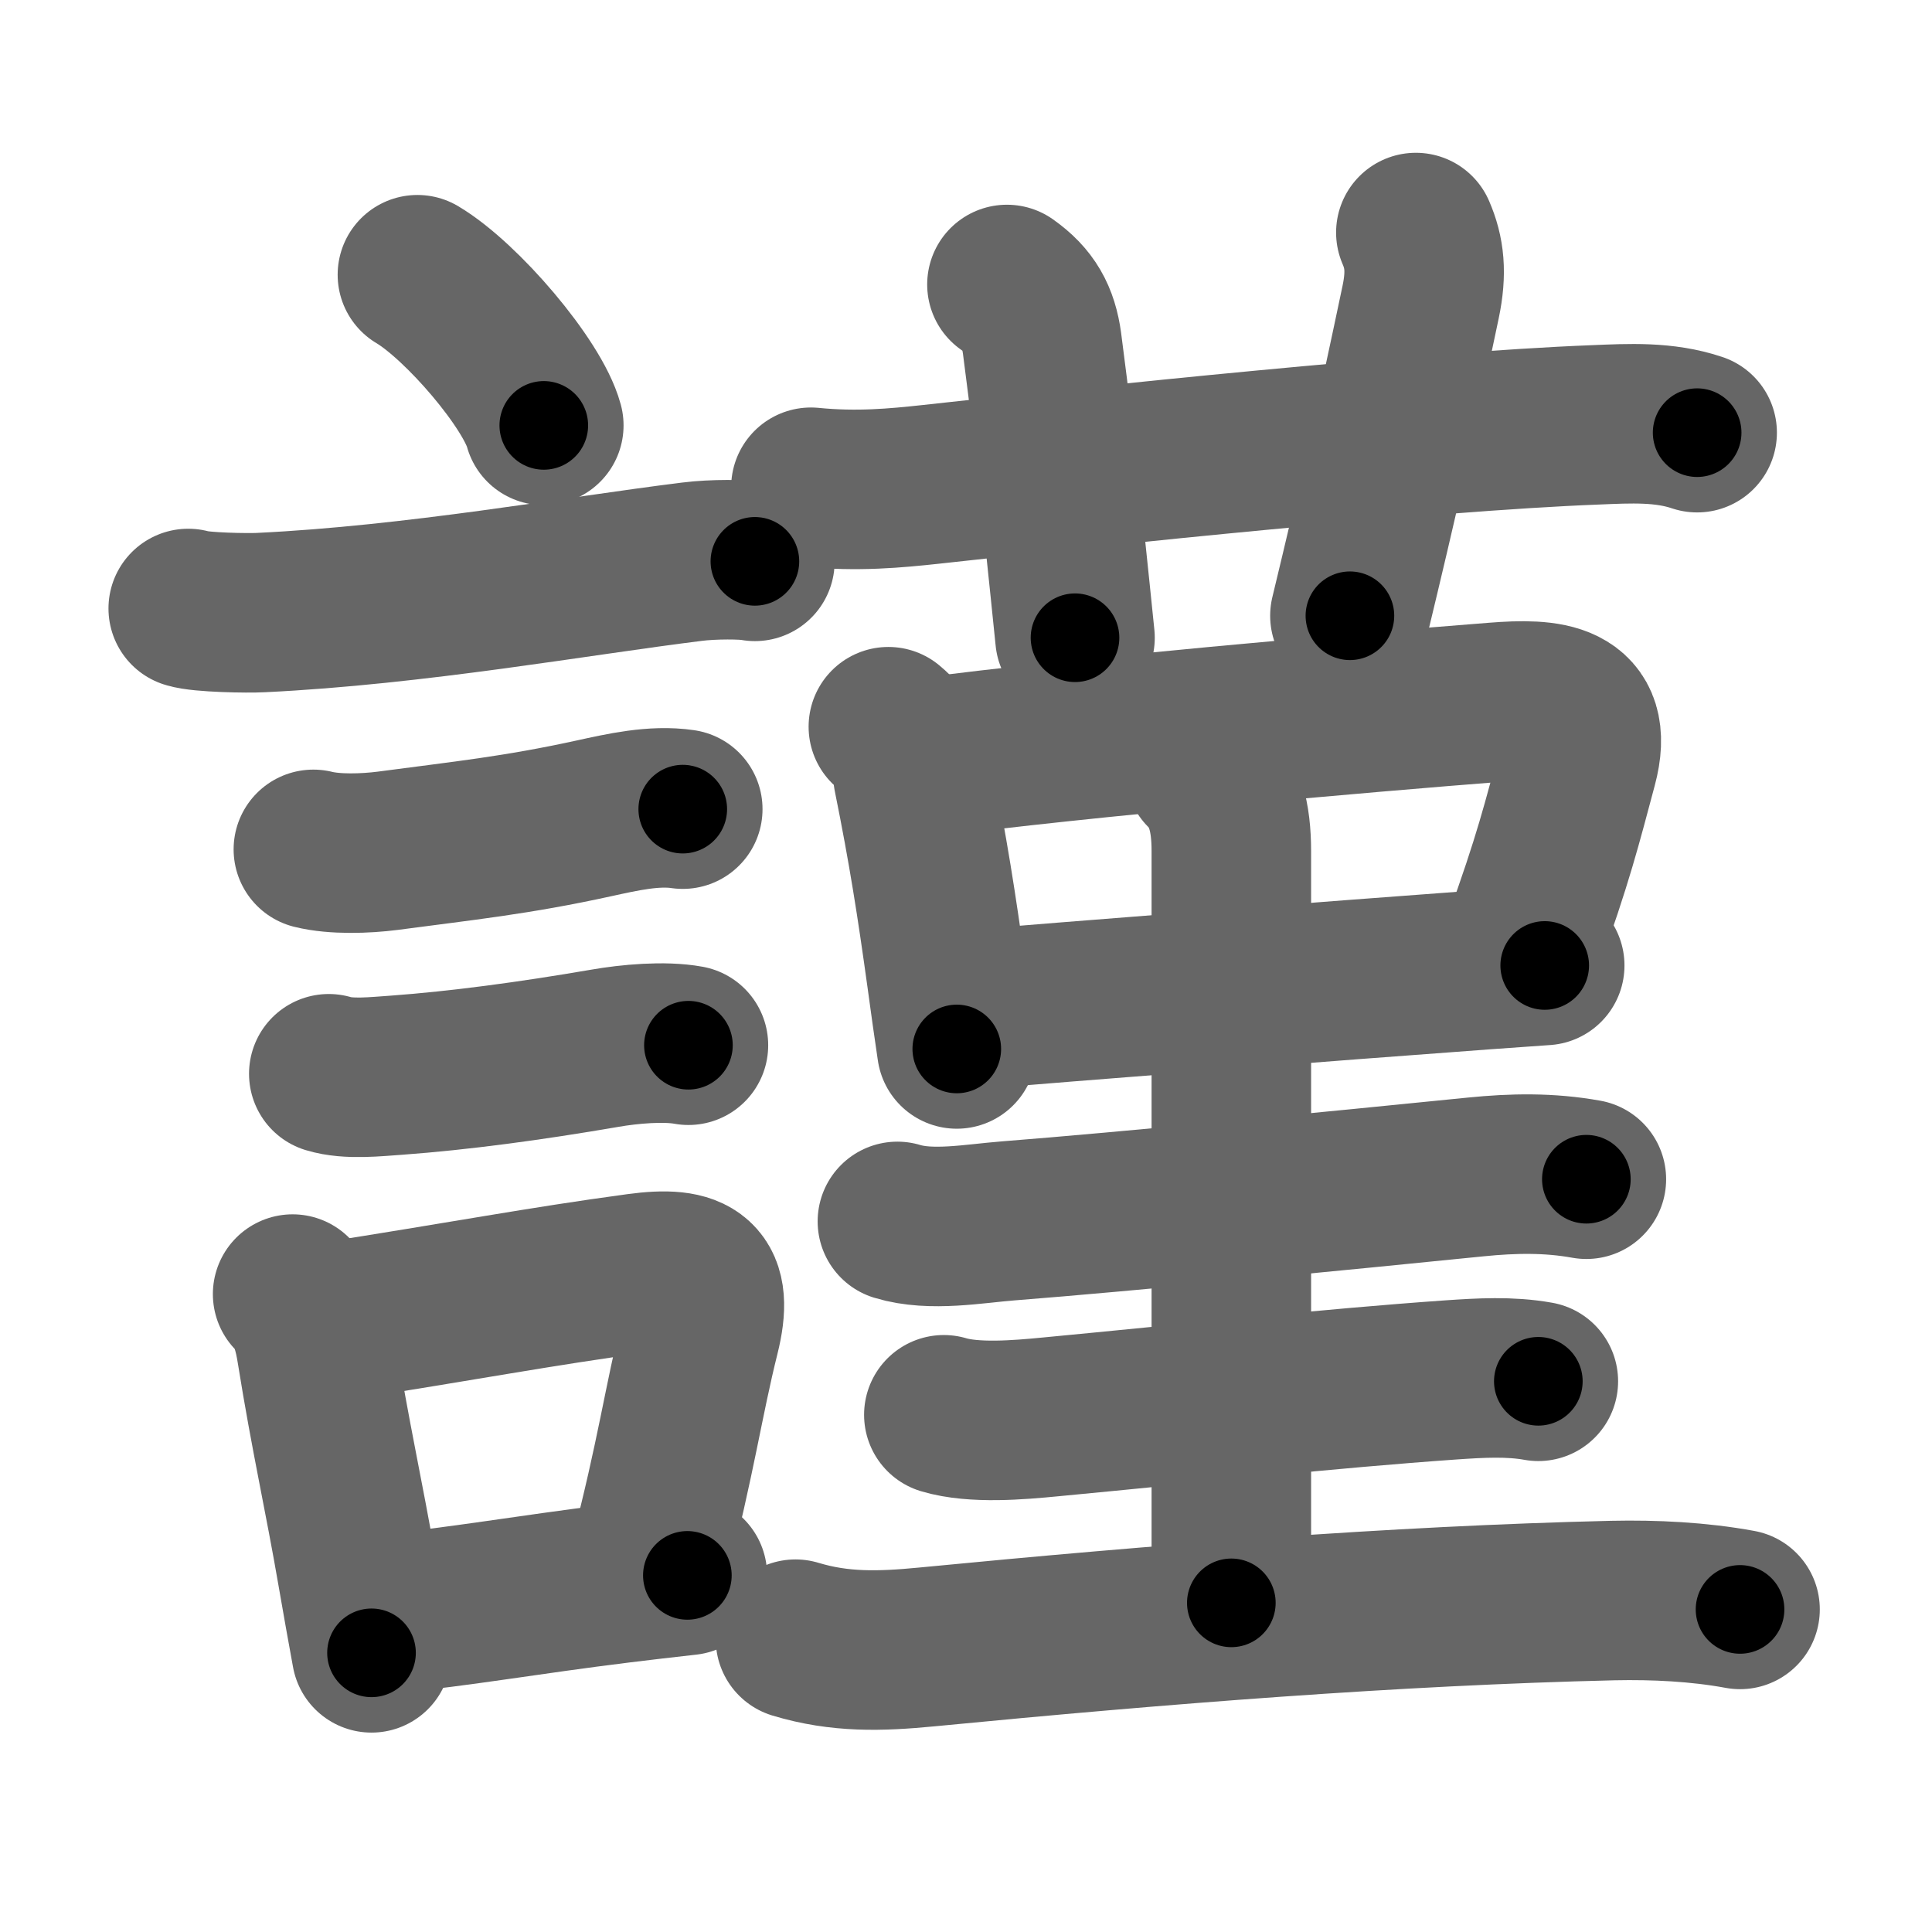 <svg xmlns="http://www.w3.org/2000/svg" width="109" height="109" viewBox="0 0 109 109" id="8b39"><g fill="none" stroke="#666" stroke-width="9" stroke-linecap="round" stroke-linejoin="round"><g><g><path d="M23.55,15.5c2.52,1.5,6.5,6.17,7.13,8.5" /><path d="M10.62,34.33c0.71,0.23,3.4,0.27,4.1,0.23c8.73-0.42,17.78-2.06,24.33-2.87c1.17-0.15,2.95-0.14,3.54-0.02" /><path d="M17.68,47.92c1.21,0.3,2.94,0.24,4.19,0.08c4.28-0.57,7.26-0.87,11.64-1.83c1.6-0.35,3.39-0.76,5.01-0.52" /><path d="M18.55,60.58c1.12,0.34,2.66,0.16,3.83,0.08c3.54-0.26,7.5-0.79,11.75-1.52c1.38-0.24,3.34-0.42,4.71-0.17" /><g><path d="M16.51,73.01c0.93,0.93,1.19,2.18,1.36,3.24c0.76,4.75,1.54,8.15,2.29,12.51c0.28,1.61,0.55,3.14,0.8,4.49" /><path d="M18.4,74.62c8-1.25,11.99-2.03,17.61-2.79c3.17-0.43,4.28,0.3,3.48,3.49c-0.92,3.68-1.37,7.01-2.84,12.62" /><path d="M21.76,91.06c4.23-0.41,7.92-1.08,13.18-1.73c1.22-0.15,2.49-0.3,3.84-0.45" /></g></g><g p4:phon="堇" xmlns:p4="http://kanjivg.tagaini.net"><g><path d="M45.75,27.49c2.62,0.26,4.79,0.05,6.74-0.16c9.7-1.07,27.93-2.99,37.51-3.36c1.94-0.08,3.88-0.19,5.75,0.44" /><path d="M56.81,16.05c1.25,0.88,1.78,1.86,1.98,3.32c0.88,6.64,1.61,14.25,1.86,16.61" /><path d="M79.88,13.12c0.49,1.13,0.62,2.25,0.27,3.92c-1.48,7.04-2.39,11.07-3.99,17.7" /></g><g><g><path d="M50.12,41c0.85,0.7,1.32,1.61,1.39,2.75c0.86,4.25,1.33,7.3,1.89,11.33c0.2,1.45,0.39,2.85,0.58,4.1" /><path d="M52.37,42.73c8.16-1.1,24.79-2.55,32-3.11c2.93-0.23,5.62-0.11,4.64,3.54c-0.87,3.24-1.38,5.34-3.11,10.1" /><path d="M54.86,56.96c4.9-0.41,20.28-1.62,28.91-2.25c1.3-0.09,2.44-0.17,3.38-0.24" /></g><path d="M67.97,43.48c1.15,1.15,1.5,2.65,1.5,4.54c0,1.19,0,34.36,0,42.41" /><g><g><path d="M50.63,68.91c1.9,0.58,4.33,0.12,6.25-0.03c6.65-0.52,18.54-1.69,26.39-2.48c2.09-0.21,4.13-0.25,6.23,0.13" /></g><g><g><path d="M53.25,79.82c1.7,0.51,4.25,0.29,6,0.12c8.03-0.76,15.65-1.6,22.64-2.09c1.62-0.11,3.29-0.21,4.9,0.08" /></g><g><path d="M44.88,92.48c2.51,0.76,4.78,0.69,7.38,0.44c13.3-1.29,26.43-2.33,38.74-2.62c2.35-0.05,4.84,0.07,7.17,0.5" /></g></g></g></g></g></g></g><g fill="none" stroke="#000" stroke-width="5" stroke-linecap="round" stroke-linejoin="round"><path d="M23.55,15.5c2.52,1.5,6.5,6.17,7.13,8.5" stroke-dasharray="11.25" stroke-dashoffset="11.25"><animate attributeName="stroke-dashoffset" values="11.25;11.25;0" dur="0.112s" fill="freeze" begin="0s;8b39.click" /></path><path d="M10.62,34.33c0.71,0.23,3.4,0.27,4.1,0.23c8.73-0.42,17.78-2.06,24.33-2.87c1.17-0.15,2.95-0.14,3.54-0.02" stroke-dasharray="32.173" stroke-dashoffset="32.173"><animate attributeName="stroke-dashoffset" values="32.173" fill="freeze" begin="8b39.click" /><animate attributeName="stroke-dashoffset" values="32.173;32.173;0" keyTimes="0;0.258;1" dur="0.434s" fill="freeze" begin="0s;8b39.click" /></path><path d="M17.68,47.92c1.21,0.3,2.94,0.24,4.19,0.08c4.28-0.57,7.26-0.87,11.64-1.83c1.6-0.35,3.39-0.76,5.01-0.52" stroke-dasharray="21.065" stroke-dashoffset="21.065"><animate attributeName="stroke-dashoffset" values="21.065" fill="freeze" begin="8b39.click" /><animate attributeName="stroke-dashoffset" values="21.065;21.065;0" keyTimes="0;0.673;1" dur="0.645s" fill="freeze" begin="0s;8b39.click" /></path><path d="M18.55,60.58c1.12,0.34,2.66,0.16,3.83,0.08c3.54-0.26,7.5-0.79,11.75-1.52c1.38-0.24,3.34-0.42,4.71-0.17" stroke-dasharray="20.439" stroke-dashoffset="20.439"><animate attributeName="stroke-dashoffset" values="20.439" fill="freeze" begin="8b39.click" /><animate attributeName="stroke-dashoffset" values="20.439;20.439;0" keyTimes="0;0.76;1" dur="0.849s" fill="freeze" begin="0s;8b39.click" /></path><path d="M16.51,73.01c0.93,0.93,1.19,2.18,1.36,3.24c0.76,4.75,1.54,8.15,2.29,12.51c0.28,1.61,0.55,3.14,0.8,4.49" stroke-dasharray="20.857" stroke-dashoffset="20.857"><animate attributeName="stroke-dashoffset" values="20.857" fill="freeze" begin="8b39.click" /><animate attributeName="stroke-dashoffset" values="20.857;20.857;0" keyTimes="0;0.802;1" dur="1.058s" fill="freeze" begin="0s;8b39.click" /></path><path d="M18.4,74.62c8-1.25,11.99-2.03,17.61-2.79c3.17-0.43,4.28,0.3,3.48,3.49c-0.92,3.68-1.37,7.01-2.84,12.62" stroke-dasharray="37.37" stroke-dashoffset="37.37"><animate attributeName="stroke-dashoffset" values="37.37" fill="freeze" begin="8b39.click" /><animate attributeName="stroke-dashoffset" values="37.37;37.37;0" keyTimes="0;0.739;1" dur="1.432s" fill="freeze" begin="0s;8b39.click" /></path><path d="M21.76,91.06c4.23-0.41,7.92-1.08,13.18-1.73c1.22-0.15,2.49-0.3,3.84-0.45" stroke-dasharray="17.161" stroke-dashoffset="17.161"><animate attributeName="stroke-dashoffset" values="17.161" fill="freeze" begin="8b39.click" /><animate attributeName="stroke-dashoffset" values="17.161;17.161;0" keyTimes="0;0.893;1" dur="1.604s" fill="freeze" begin="0s;8b39.click" /></path><path d="M45.75,27.49c2.62,0.26,4.79,0.05,6.74-0.16c9.7-1.07,27.93-2.99,37.51-3.36c1.94-0.08,3.88-0.19,5.75,0.44" stroke-dasharray="50.225" stroke-dashoffset="50.225"><animate attributeName="stroke-dashoffset" values="50.225" fill="freeze" begin="8b39.click" /><animate attributeName="stroke-dashoffset" values="50.225;50.225;0" keyTimes="0;0.762;1" dur="2.106s" fill="freeze" begin="0s;8b39.click" /></path><path d="M56.81,16.05c1.25,0.88,1.78,1.86,1.98,3.32c0.88,6.64,1.61,14.25,1.86,16.61" stroke-dasharray="20.713" stroke-dashoffset="20.713"><animate attributeName="stroke-dashoffset" values="20.713" fill="freeze" begin="8b39.click" /><animate attributeName="stroke-dashoffset" values="20.713;20.713;0" keyTimes="0;0.911;1" dur="2.313s" fill="freeze" begin="0s;8b39.click" /></path><path d="M79.88,13.12c0.49,1.13,0.62,2.25,0.27,3.92c-1.48,7.04-2.39,11.07-3.99,17.7" stroke-dasharray="22.146" stroke-dashoffset="22.146"><animate attributeName="stroke-dashoffset" values="22.146" fill="freeze" begin="8b39.click" /><animate attributeName="stroke-dashoffset" values="22.146;22.146;0" keyTimes="0;0.913;1" dur="2.534s" fill="freeze" begin="0s;8b39.click" /></path><path d="M50.12,41c0.85,0.7,1.32,1.61,1.39,2.75c0.86,4.25,1.33,7.3,1.89,11.33c0.2,1.45,0.39,2.85,0.58,4.1" stroke-dasharray="18.807" stroke-dashoffset="18.807"><animate attributeName="stroke-dashoffset" values="18.807" fill="freeze" begin="8b39.click" /><animate attributeName="stroke-dashoffset" values="18.807;18.807;0" keyTimes="0;0.931;1" dur="2.722s" fill="freeze" begin="0s;8b39.click" /></path><path d="M52.37,42.73c8.16-1.1,24.79-2.55,32-3.11c2.93-0.23,5.62-0.11,4.64,3.54c-0.87,3.24-1.38,5.34-3.11,10.1" stroke-dasharray="50.222" stroke-dashoffset="50.222"><animate attributeName="stroke-dashoffset" values="50.222" fill="freeze" begin="8b39.click" /><animate attributeName="stroke-dashoffset" values="50.222;50.222;0" keyTimes="0;0.844;1" dur="3.224s" fill="freeze" begin="0s;8b39.click" /></path><path d="M54.86,56.96c4.9-0.41,20.28-1.62,28.91-2.25c1.3-0.09,2.44-0.17,3.38-0.24" stroke-dasharray="32.387" stroke-dashoffset="32.387"><animate attributeName="stroke-dashoffset" values="32.387" fill="freeze" begin="8b39.click" /><animate attributeName="stroke-dashoffset" values="32.387;32.387;0" keyTimes="0;0.909;1" dur="3.548s" fill="freeze" begin="0s;8b39.click" /></path><path d="M67.97,43.48c1.15,1.15,1.5,2.65,1.5,4.54c0,1.19,0,34.36,0,42.41" stroke-dasharray="47.328" stroke-dashoffset="47.328"><animate attributeName="stroke-dashoffset" values="47.328" fill="freeze" begin="8b39.click" /><animate attributeName="stroke-dashoffset" values="47.328;47.328;0" keyTimes="0;0.882;1" dur="4.021s" fill="freeze" begin="0s;8b39.click" /></path><path d="M50.63,68.91c1.9,0.58,4.33,0.12,6.25-0.03c6.65-0.52,18.54-1.69,26.39-2.48c2.09-0.21,4.13-0.25,6.23,0.13" stroke-dasharray="39.05" stroke-dashoffset="39.05"><animate attributeName="stroke-dashoffset" values="39.05" fill="freeze" begin="8b39.click" /><animate attributeName="stroke-dashoffset" values="39.05;39.05;0" keyTimes="0;0.911;1" dur="4.412s" fill="freeze" begin="0s;8b39.click" /></path><path d="M53.25,79.82c1.7,0.51,4.25,0.29,6,0.12c8.03-0.76,15.65-1.6,22.64-2.09c1.62-0.11,3.29-0.21,4.9,0.08" stroke-dasharray="33.686" stroke-dashoffset="33.686"><animate attributeName="stroke-dashoffset" values="33.686" fill="freeze" begin="8b39.click" /><animate attributeName="stroke-dashoffset" values="33.686;33.686;0" keyTimes="0;0.929;1" dur="4.749s" fill="freeze" begin="0s;8b39.click" /></path><path d="M44.88,92.48c2.51,0.76,4.78,0.69,7.38,0.44c13.3-1.29,26.43-2.33,38.74-2.62c2.35-0.05,4.84,0.07,7.17,0.5" stroke-dasharray="53.483" stroke-dashoffset="53.483"><animate attributeName="stroke-dashoffset" values="53.483" fill="freeze" begin="8b39.click" /><animate attributeName="stroke-dashoffset" values="53.483;53.483;0" keyTimes="0;0.899;1" dur="5.284s" fill="freeze" begin="0s;8b39.click" /></path></g></svg>